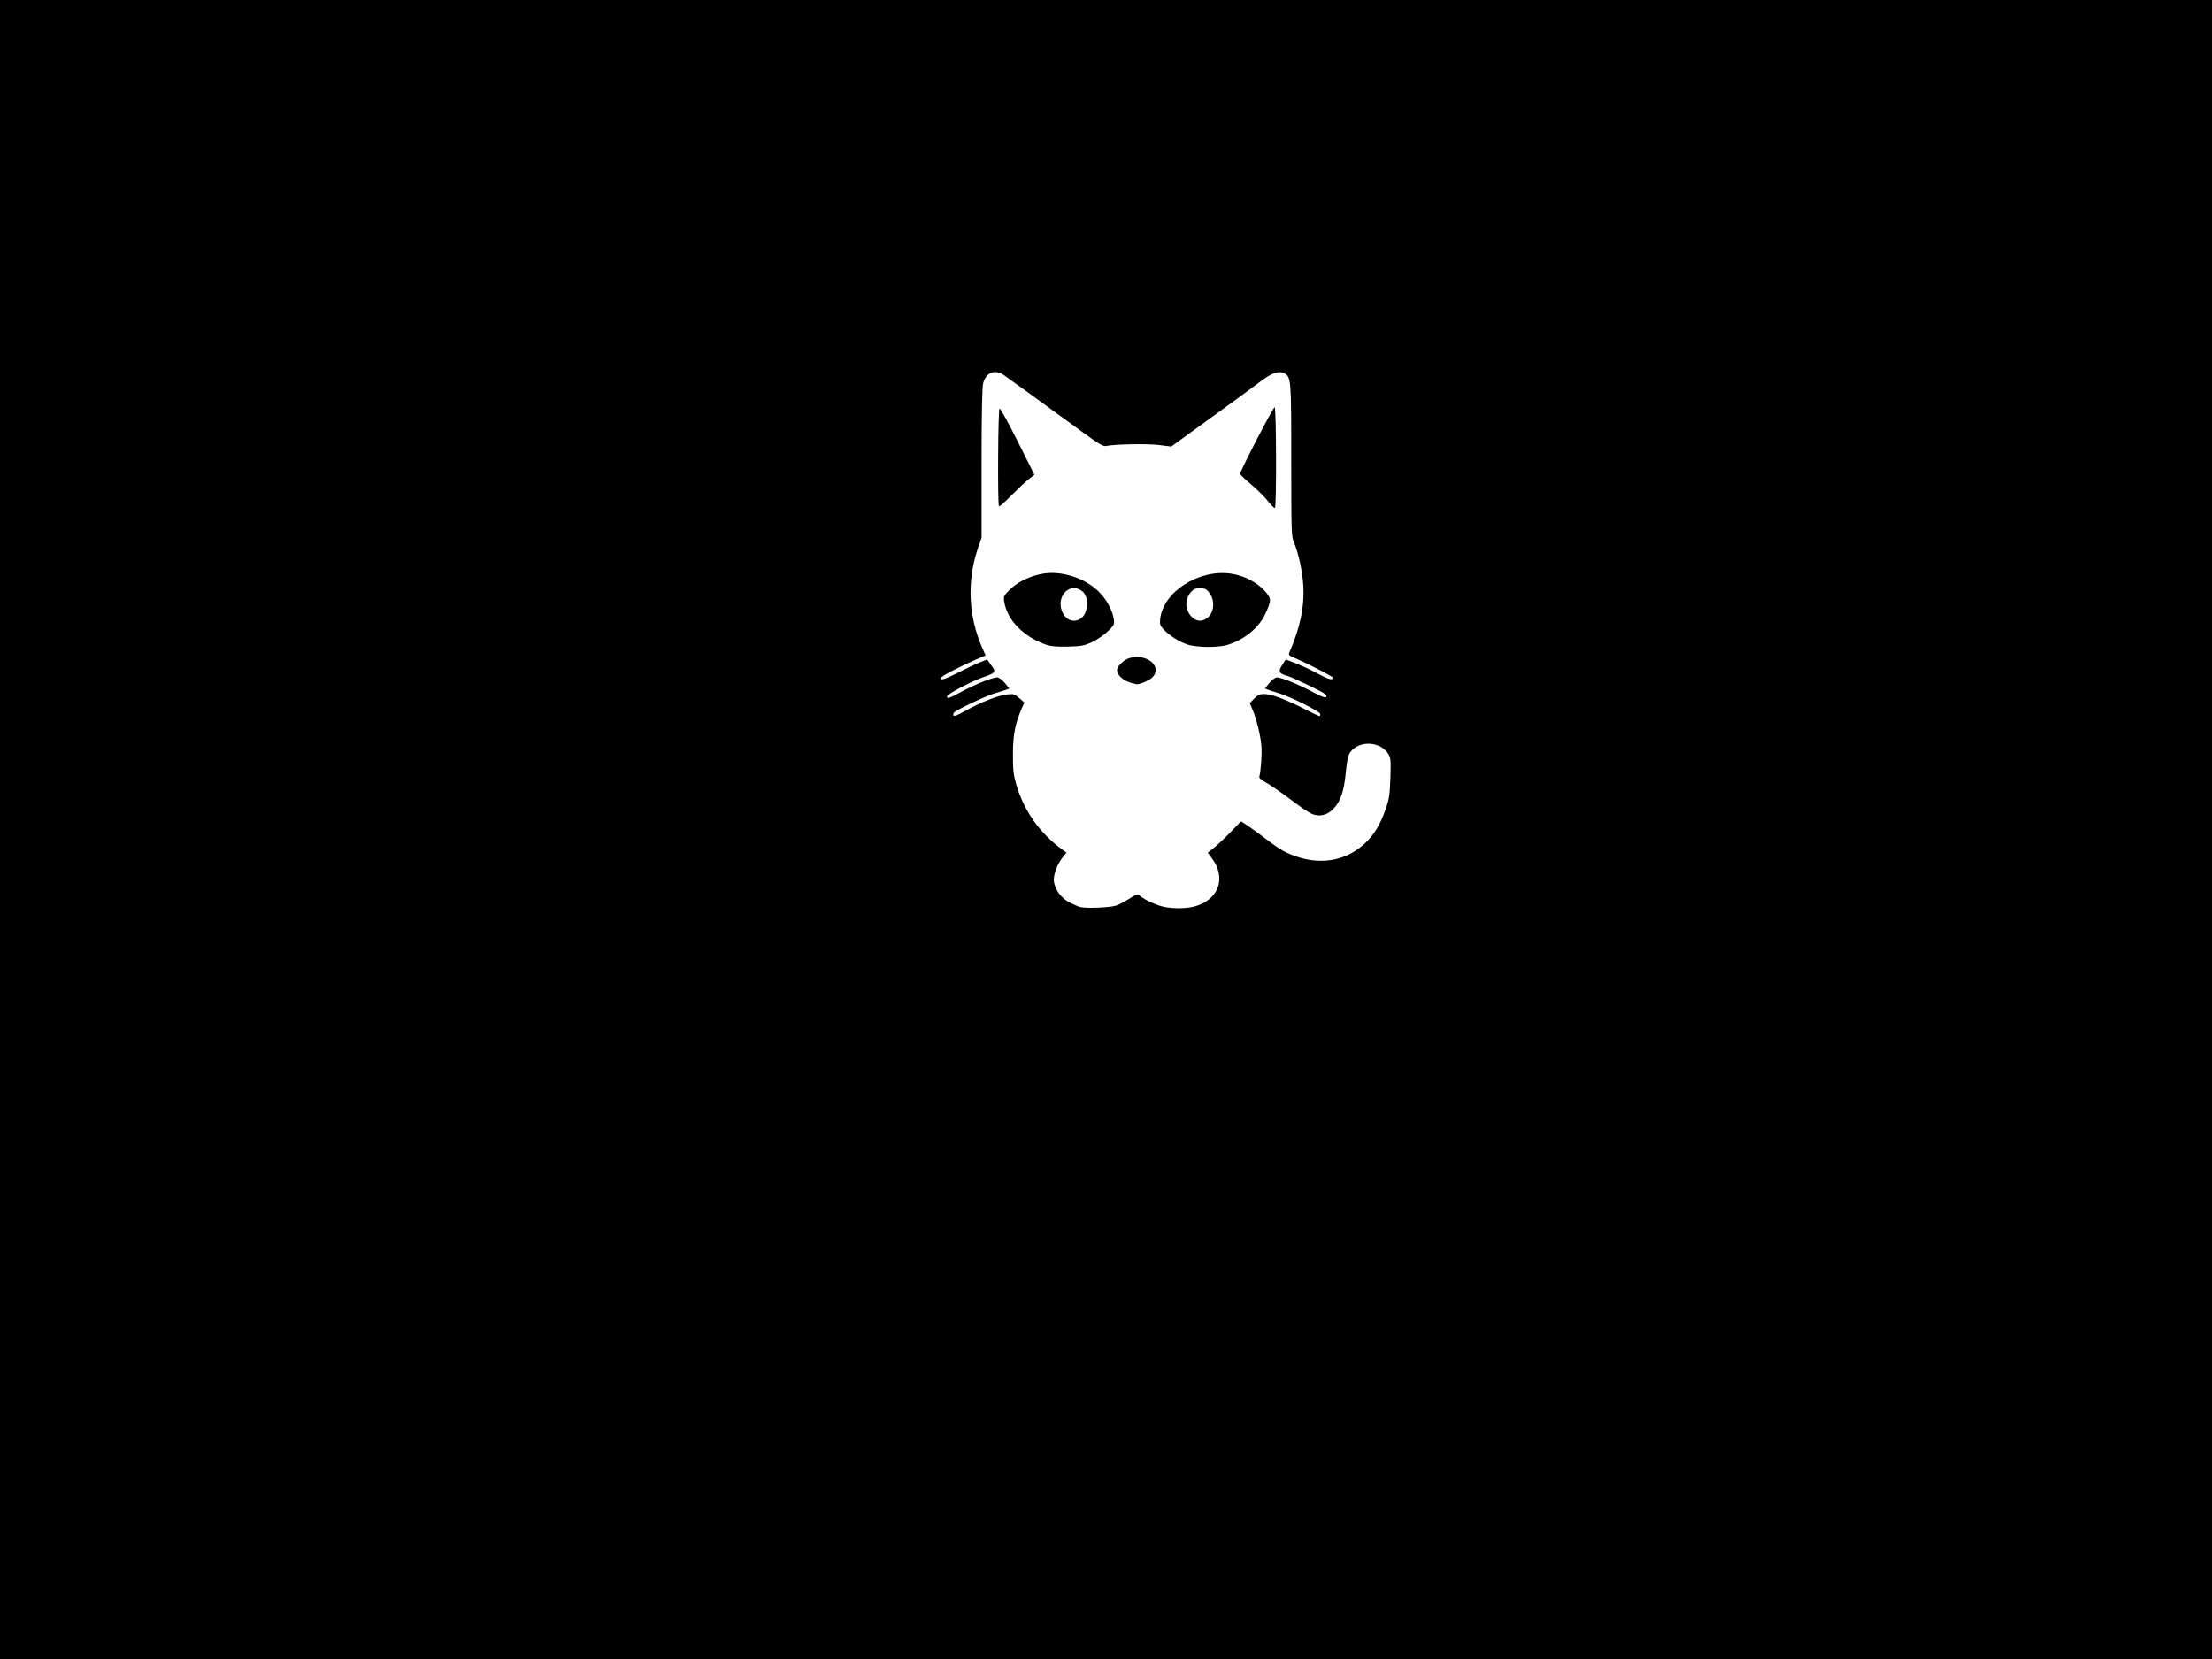<!DOCTYPE svg PUBLIC "-//W3C//DTD SVG 20010904//EN" "http://www.w3.org/TR/2001/REC-SVG-20010904/DTD/svg10.dtd">
<svg version="1.0" xmlns="http://www.w3.org/2000/svg" width="1600px" height="1200px" viewBox="0 0 16000 12000" preserveAspectRatio="xMidYMid meet">
<rect x="0" y="0" width="16000" height="12000" fill="#808080" stroke="none"/>
<g id="layer1" fill="#ffffff" stroke="none">
 <path d="M7813 6581 c-98 -25 -193 -115 -209 -197 -8 -44 19 -127 57 -175 l29 -37 -66 -53 c-134 -109 -247 -283 -296 -454 -18 -64 -22 -106 -22 -210 0 -137 17 -224 63 -325 l21 -45 -27 -24 c-23 -20 -34 -23 -78 -18 -65 7 -189 55 -300 118 l-86 47 -16 -25 c-16 -24 -16 -26 7 -43 67 -50 315 -160 362 -160 25 0 23 -12 -7 -40 -24 -23 -28 -23 -73 -12 -26 7 -107 42 -180 78 -121 60 -136 65 -149 51 -9 -9 -13 -22 -10 -30 8 -21 164 -105 264 -142 l81 -31 -19 -32 -20 -31 -52 20 c-29 11 -102 47 -164 79 l-112 58 -17 -26 c-16 -24 -16 -26 2 -39 30 -23 276 -143 292 -143 16 0 18 6 -32 -135 -75 -213 -76 -416 -5 -628 l29 -88 0 -535 c0 -362 4 -550 11 -580 14 -53 66 -104 108 -104 35 0 27 -5 636 439 113 83 145 101 165 97 59 -13 300 -18 384 -7 l88 11 157 -114 c314 -228 428 -310 498 -363 87 -66 133 -77 177 -42 56 44 56 40 56 638 0 515 1 552 19 593 33 77 62 210 68 313 7 127 -15 264 -63 390 -19 49 -35 94 -37 98 -1 5 36 25 83 46 99 43 222 111 227 126 2 6 -3 20 -11 30 -14 19 -17 19 -113 -32 -55 -29 -129 -64 -165 -77 l-65 -25 -14 27 c-7 15 -15 30 -16 33 -2 3 16 11 39 18 50 15 252 114 287 140 20 15 22 21 12 39 -7 12 -16 22 -22 22 -6 0 -48 -20 -92 -44 -91 -49 -228 -106 -256 -106 -17 0 -61 38 -61 53 0 4 9 7 20 7 39 0 301 117 364 163 17 12 17 14 -2 37 l-19 23 -119 -60 c-205 -104 -299 -126 -342 -80 l-22 24 19 44 c44 99 64 199 64 324 0 66 -5 131 -11 145 -9 24 -7 27 32 45 22 11 97 62 166 114 142 107 178 125 233 118 86 -12 133 -100 151 -282 13 -128 19 -145 63 -187 36 -34 73 -48 129 -48 55 0 91 18 132 65 42 47 45 65 40 213 -5 106 -10 141 -35 214 -40 116 -84 187 -162 260 -139 130 -310 167 -496 106 -86 -29 -124 -50 -222 -125 -49 -37 -110 -82 -136 -99 l-49 -32 -81 82 c-45 46 -95 93 -111 104 l-28 22 26 35 c103 134 59 286 -103 358 -58 26 -183 34 -260 17 -60 -13 -131 -46 -170 -78 l-25 -19 -59 38 c-33 22 -76 44 -96 50 -45 14 -216 21 -258 10z m452 -1662 c52 -14 75 -36 75 -70 0 -60 -88 -94 -172 -68 -100 32 -84 118 27 142 11 3 22 5 25 6 3 0 23 -4 45 -10z m-365 -296 c36 -17 83 -49 104 -71 l39 -41 -12 -54 c-32 -144 -154 -246 -335 -283 -66 -14 -91 -15 -150 -5 -89 15 -182 57 -230 106 -35 35 -38 41 -32 79 16 101 103 211 205 258 91 42 123 48 236 45 99 -3 117 -6 175 -34z m977 22 c116 -34 208 -107 252 -198 48 -100 49 -119 5 -166 -46 -52 -146 -100 -232 -112 -183 -26 -392 72 -462 217 -32 66 -38 129 -14 155 32 35 102 79 157 99 67 24 222 26 294 5z m332 -1332 l0 -328 -112 222 -111 222 44 37 c25 21 74 68 110 105 36 37 66 68 68 68 1 1 2 -146 1 -326z m-1776 140 l28 -22 -110 -218 -110 -218 0 319 -1 320 83 -80 c45 -44 95 -90 110 -101z"/>
 <path d="M7718 4494 c-31 -16 -68 -81 -68 -118 0 -60 50 -130 101 -141 52 -12 115 37 129 99 12 54 -4 106 -44 144 -39 35 -74 40 -118 16z"/>
 <path d="M8610 4472 c-64 -64 -66 -134 -6 -200 29 -31 40 -37 76 -37 37 0 47 6 75 38 58 67 54 150 -10 206 -50 44 -87 42 -135 -7z"/>
 </g>
<g id="layer2" fill="#000000" stroke="none">
 <path d="M0 6000 l0 -6000 8000 0 8000 0 0 6000 0 6000 -8000 0 -8000 0 0 -6000z m8071 551 c20 -6 63 -29 97 -50 47 -31 63 -37 71 -27 18 22 110 68 165 82 67 18 180 18 243 -1 172 -51 225 -209 116 -351 l-27 -36 39 -31 c22 -16 76 -67 121 -113 l81 -83 49 32 c27 18 88 63 137 100 98 75 136 96 222 125 180 59 355 25 485 -95 68 -63 114 -138 153 -251 26 -76 30 -104 34 -227 4 -128 3 -143 -16 -173 -59 -92 -210 -98 -275 -10 -15 21 -23 57 -32 150 -14 141 -40 212 -97 266 -42 40 -96 51 -148 29 -20 -8 -90 -55 -155 -105 -65 -49 -144 -103 -174 -120 -33 -17 -54 -35 -51 -43 12 -50 20 -165 15 -224 -7 -81 -37 -200 -65 -264 l-19 -45 32 -33 c25 -26 40 -33 70 -33 53 0 144 33 279 101 64 33 119 59 122 59 4 0 7 -7 7 -15 0 -17 -205 -121 -295 -149 -33 -10 -70 -23 -83 -27 l-23 -9 33 -40 c20 -24 42 -40 55 -40 32 0 164 54 261 107 53 28 87 42 93 36 6 -6 5 -14 -4 -21 -23 -20 -230 -119 -275 -133 -62 -18 -68 -30 -38 -78 l26 -41 68 26 c37 14 109 47 160 75 85 45 112 52 112 30 0 -8 -189 -105 -274 -141 -39 -16 -47 -23 -41 -37 80 -185 111 -334 102 -488 -6 -103 -35 -236 -68 -313 -18 -41 -19 -78 -19 -593 0 -590 -1 -603 -51 -629 -37 -20 -87 -4 -163 53 -70 53 -183 136 -497 363 l-157 114 -88 -11 c-84 -11 -325 -6 -384 7 -20 4 -52 -14 -165 -97 -270 -197 -540 -393 -574 -416 -66 -45 -130 -19 -150 61 -7 31 -11 217 -11 580 l0 535 -30 88 c-77 230 -64 484 34 707 l25 57 -27 11 c-68 28 -221 101 -260 125 -30 17 -41 28 -34 35 7 7 45 -7 119 -45 60 -31 132 -65 161 -76 l52 -21 30 42 c37 50 33 55 -60 87 -87 31 -260 122 -260 138 0 20 10 17 111 -37 107 -56 218 -100 252 -100 13 0 35 16 55 40 l33 40 -23 9 c-13 5 -50 16 -83 26 -55 15 -264 113 -292 137 -6 5 -10 15 -7 22 4 10 29 0 90 -34 110 -62 235 -110 299 -117 47 -5 54 -3 88 27 l37 32 -17 36 c-49 113 -66 194 -66 332 -1 111 3 149 21 215 55 196 171 361 339 483 l27 19 -31 39 c-39 50 -68 134 -59 176 12 60 52 112 107 143 29 15 67 32 83 36 41 11 212 4 257 -10z"/>
 <path d="M8195 4943 c-64 -14 -115 -57 -115 -96 0 -29 50 -76 93 -88 127 -34 240 67 160 143 -23 22 -94 51 -113 47 -3 -1 -14 -3 -25 -6z"/>
 <path d="M7575 4666 c-167 -55 -290 -179 -311 -313 -6 -39 -4 -44 40 -88 58 -57 148 -100 242 -116 135 -22 302 32 402 131 55 54 98 132 108 197 6 40 4 43 -42 89 -27 26 -78 61 -114 78 -58 27 -77 30 -175 33 -72 2 -124 -2 -150 -11z m250 -198 c49 -43 51 -153 4 -191 -90 -73 -196 39 -144 152 28 62 92 80 140 39z"/>
 <path d="M8583 4660 c-59 -21 -124 -63 -167 -108 -25 -27 -28 -36 -24 -76 22 -195 279 -360 510 -327 92 13 184 59 242 121 55 59 55 72 5 177 -46 97 -154 183 -272 218 -72 21 -227 19 -294 -5z m150 -191 c51 -39 57 -129 12 -185 -19 -23 -30 -29 -65 -29 -34 0 -47 6 -66 28 -46 53 -43 129 6 179 34 34 76 37 113 7z"/>
 <path d="M9175 3629 c-21 -28 -76 -83 -122 -122 -46 -39 -83 -74 -83 -79 0 -22 242 -488 250 -483 12 8 14 722 2 729 -5 3 -26 -18 -47 -45z"/>
 <path d="M7226 3662 c-11 -10 -7 -700 4 -707 5 -3 64 103 131 237 l121 242 -38 30 c-22 16 -78 69 -126 117 -47 48 -89 85 -92 81z"/>
 </g>

</svg>